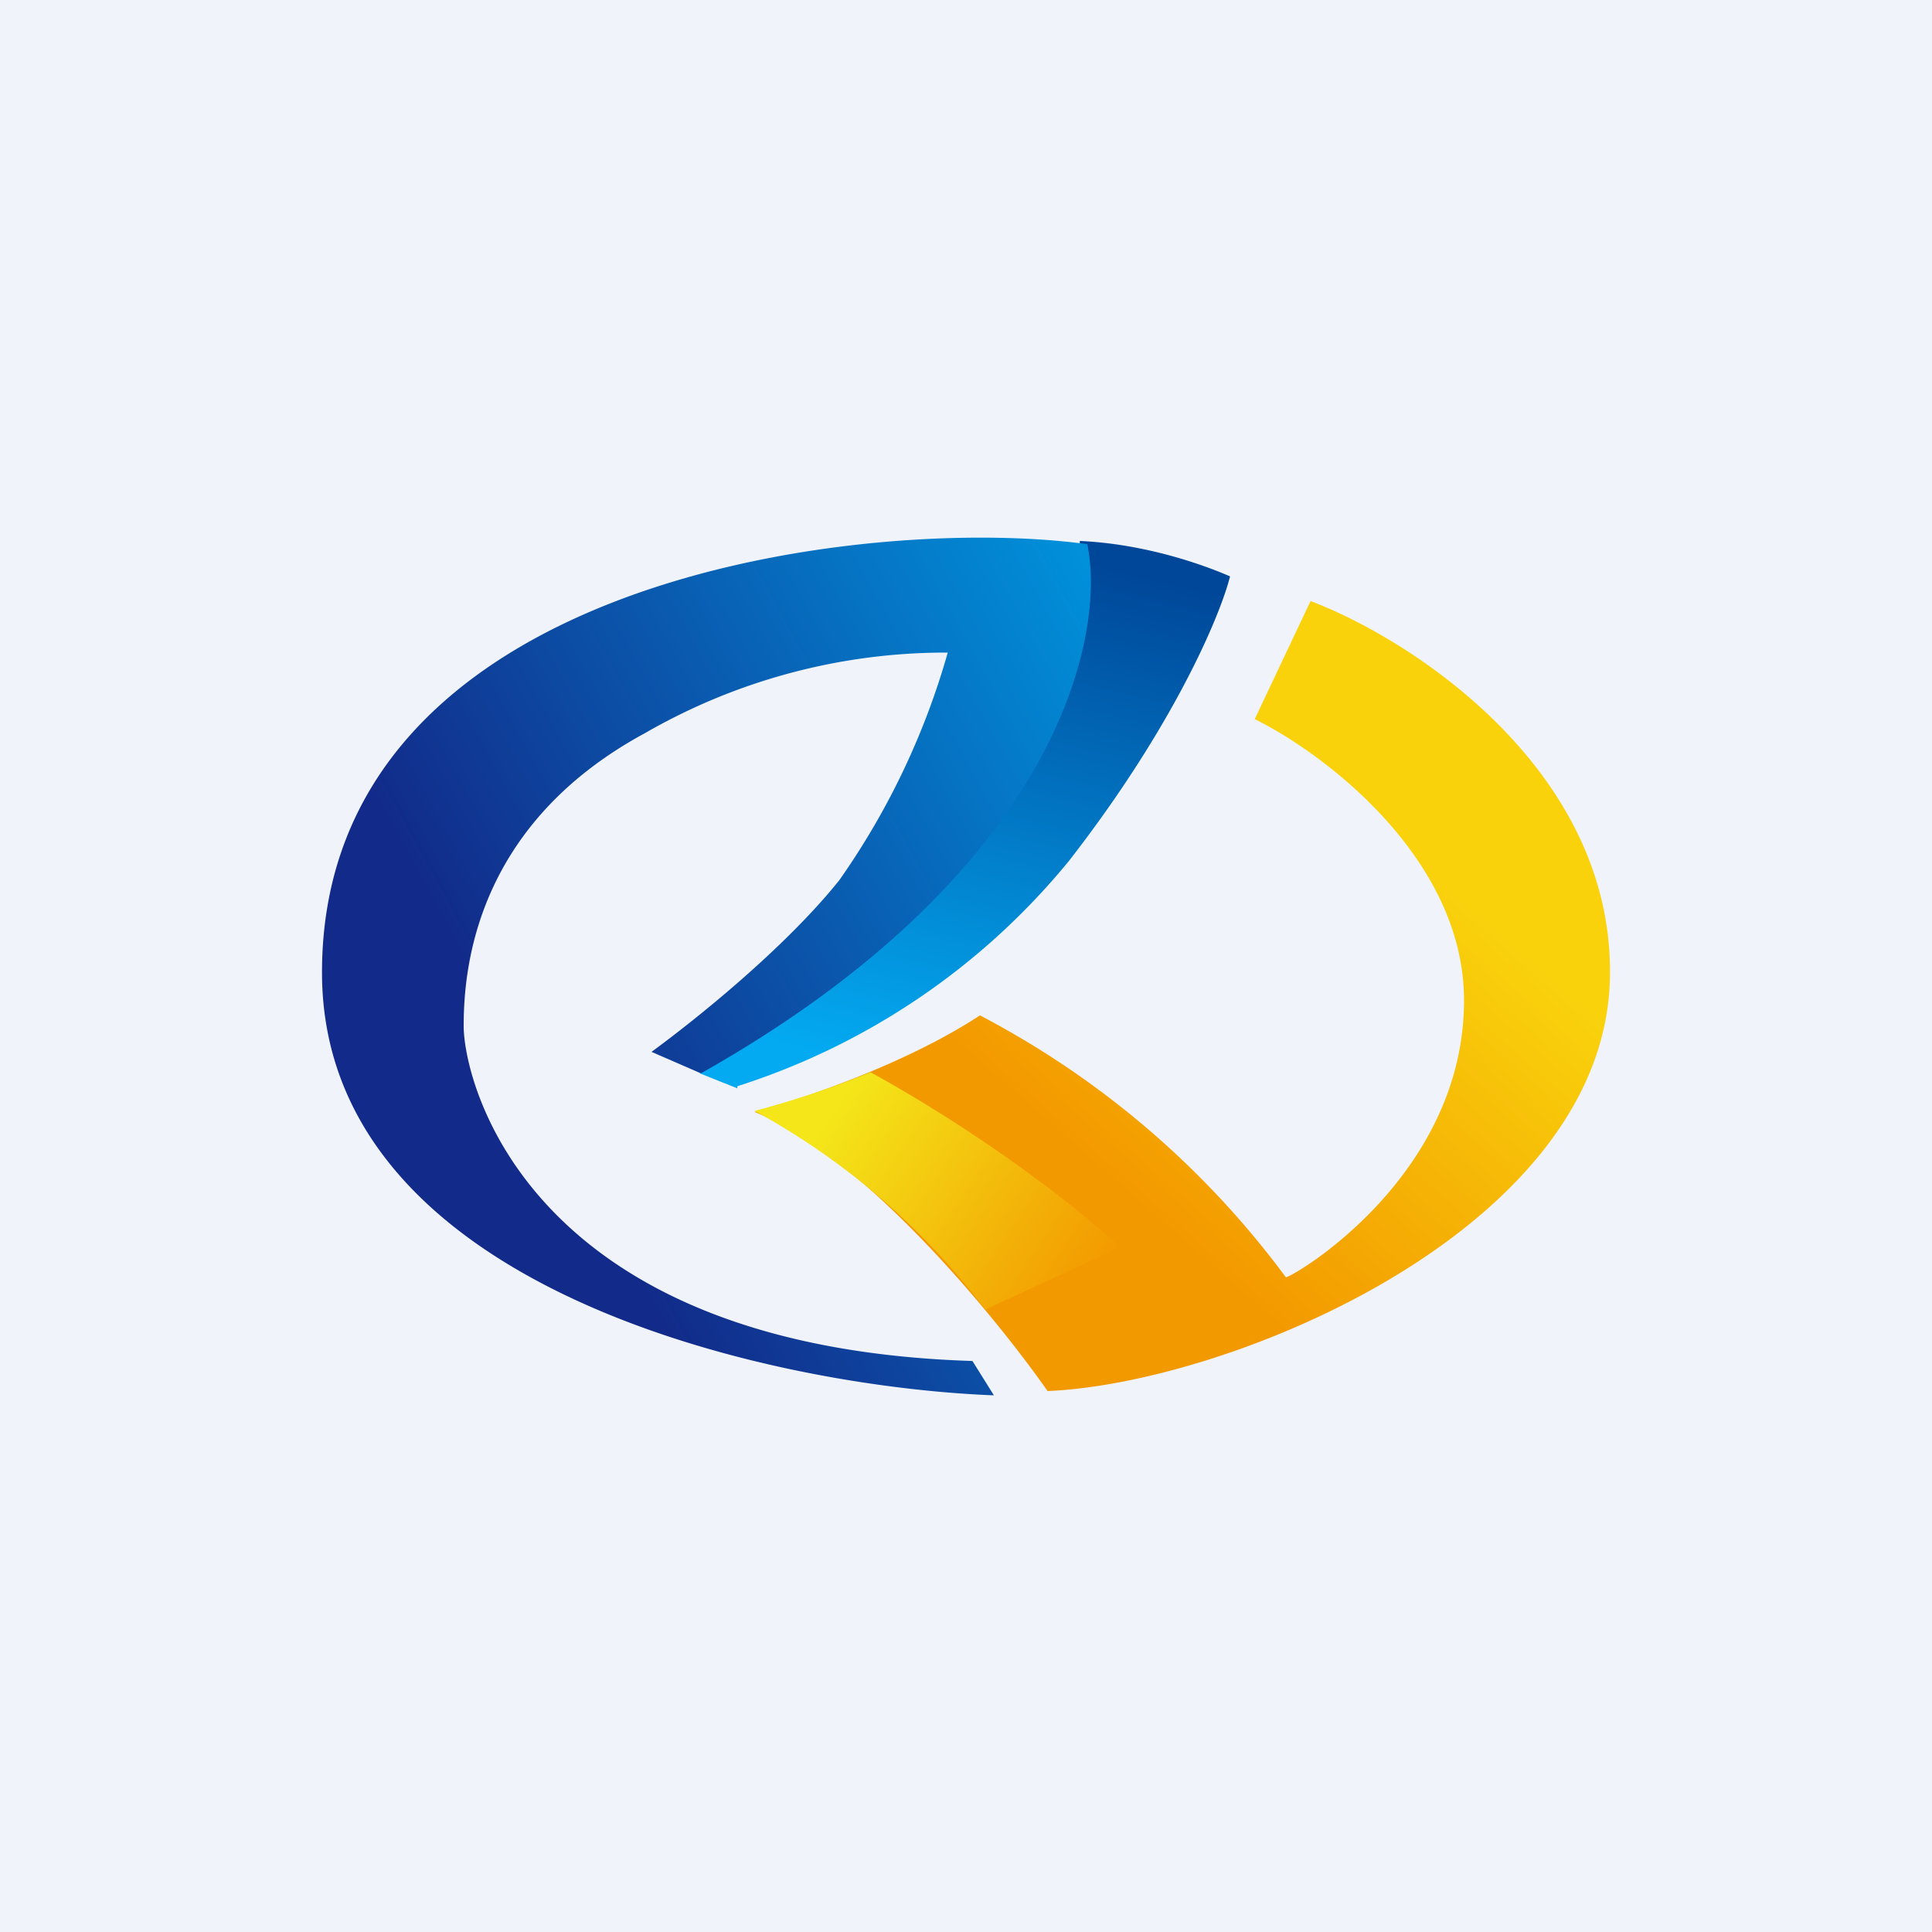 <!-- by TradingView --><svg width="18" height="18" viewBox="0 0 18 18" xmlns="http://www.w3.org/2000/svg"><path fill="#F0F3FA" d="M0 0h18v18H0z"/><path d="M6.87 10.14 6.52 10c.22-.13.97-.67 2.2-1.74a4.13 4.13 0 0 0 1.34-3.22c.67.03 1.24.26 1.4.33-.09.36-.52 1.39-1.5 2.65a6.57 6.57 0 0 1-3.09 2.1Z" fill="url(#a)"/><path d="m9.26 13-.2-.32c-4.16-.13-4.74-2.61-4.74-3.12 0-.52.1-1.87 1.69-2.73a5.61 5.61 0 0 1 2.82-.75A7 7 0 0 1 7.82 8.2c-.52.65-1.38 1.33-1.75 1.6l.46.2c3.32-1.87 3.78-4.07 3.6-4.93C8.1 4.79 3 5.37 3 9.06c0 2.95 4.18 3.86 6.26 3.94Z" fill="url(#b)"/><path d="M15 9.05c0-1.9-1.86-3.1-2.79-3.45l-.52 1.1c.65.32 1.95 1.3 1.95 2.62 0 1.65-1.6 2.58-1.66 2.58a8.36 8.36 0 0 0-2.85-2.44c-.7.46-1.69.79-2.1.9 1.01.4 2.24 1.9 2.73 2.6 1.7-.07 5.24-1.52 5.24-3.9Z" fill="url(#c)"/><path d="m9.18 12.2 1.26-.58c-.8-.72-1.78-1.33-2.33-1.63-.44.18-.85.3-1.08.36a6.8 6.8 0 0 1 2.15 1.85Z" fill="url(#d)"/><defs><linearGradient id="a" x1="10.22" y1="5.26" x2="9.06" y2="10.15" gradientUnits="userSpaceOnUse"><stop stop-color="#004799"/><stop offset="1" stop-color="#03AAF1"/></linearGradient><linearGradient id="b" x1="11.18" y1="6.6" x2="4.85" y2="10.06" gradientUnits="userSpaceOnUse"><stop stop-color="#0094DD"/><stop offset="1" stop-color="#122A89"/></linearGradient><linearGradient id="c" x1="12.5" y1="7.36" x2="9.76" y2="10.48" gradientUnits="userSpaceOnUse"><stop stop-color="#F9D20C"/><stop offset="1" stop-color="#F39900"/></linearGradient><linearGradient id="d" x1="7.82" y1="10.27" x2="10.23" y2="11.88" gradientUnits="userSpaceOnUse"><stop stop-color="#F4E619"/><stop offset="1" stop-color="#F39A00"/></linearGradient></defs></svg>